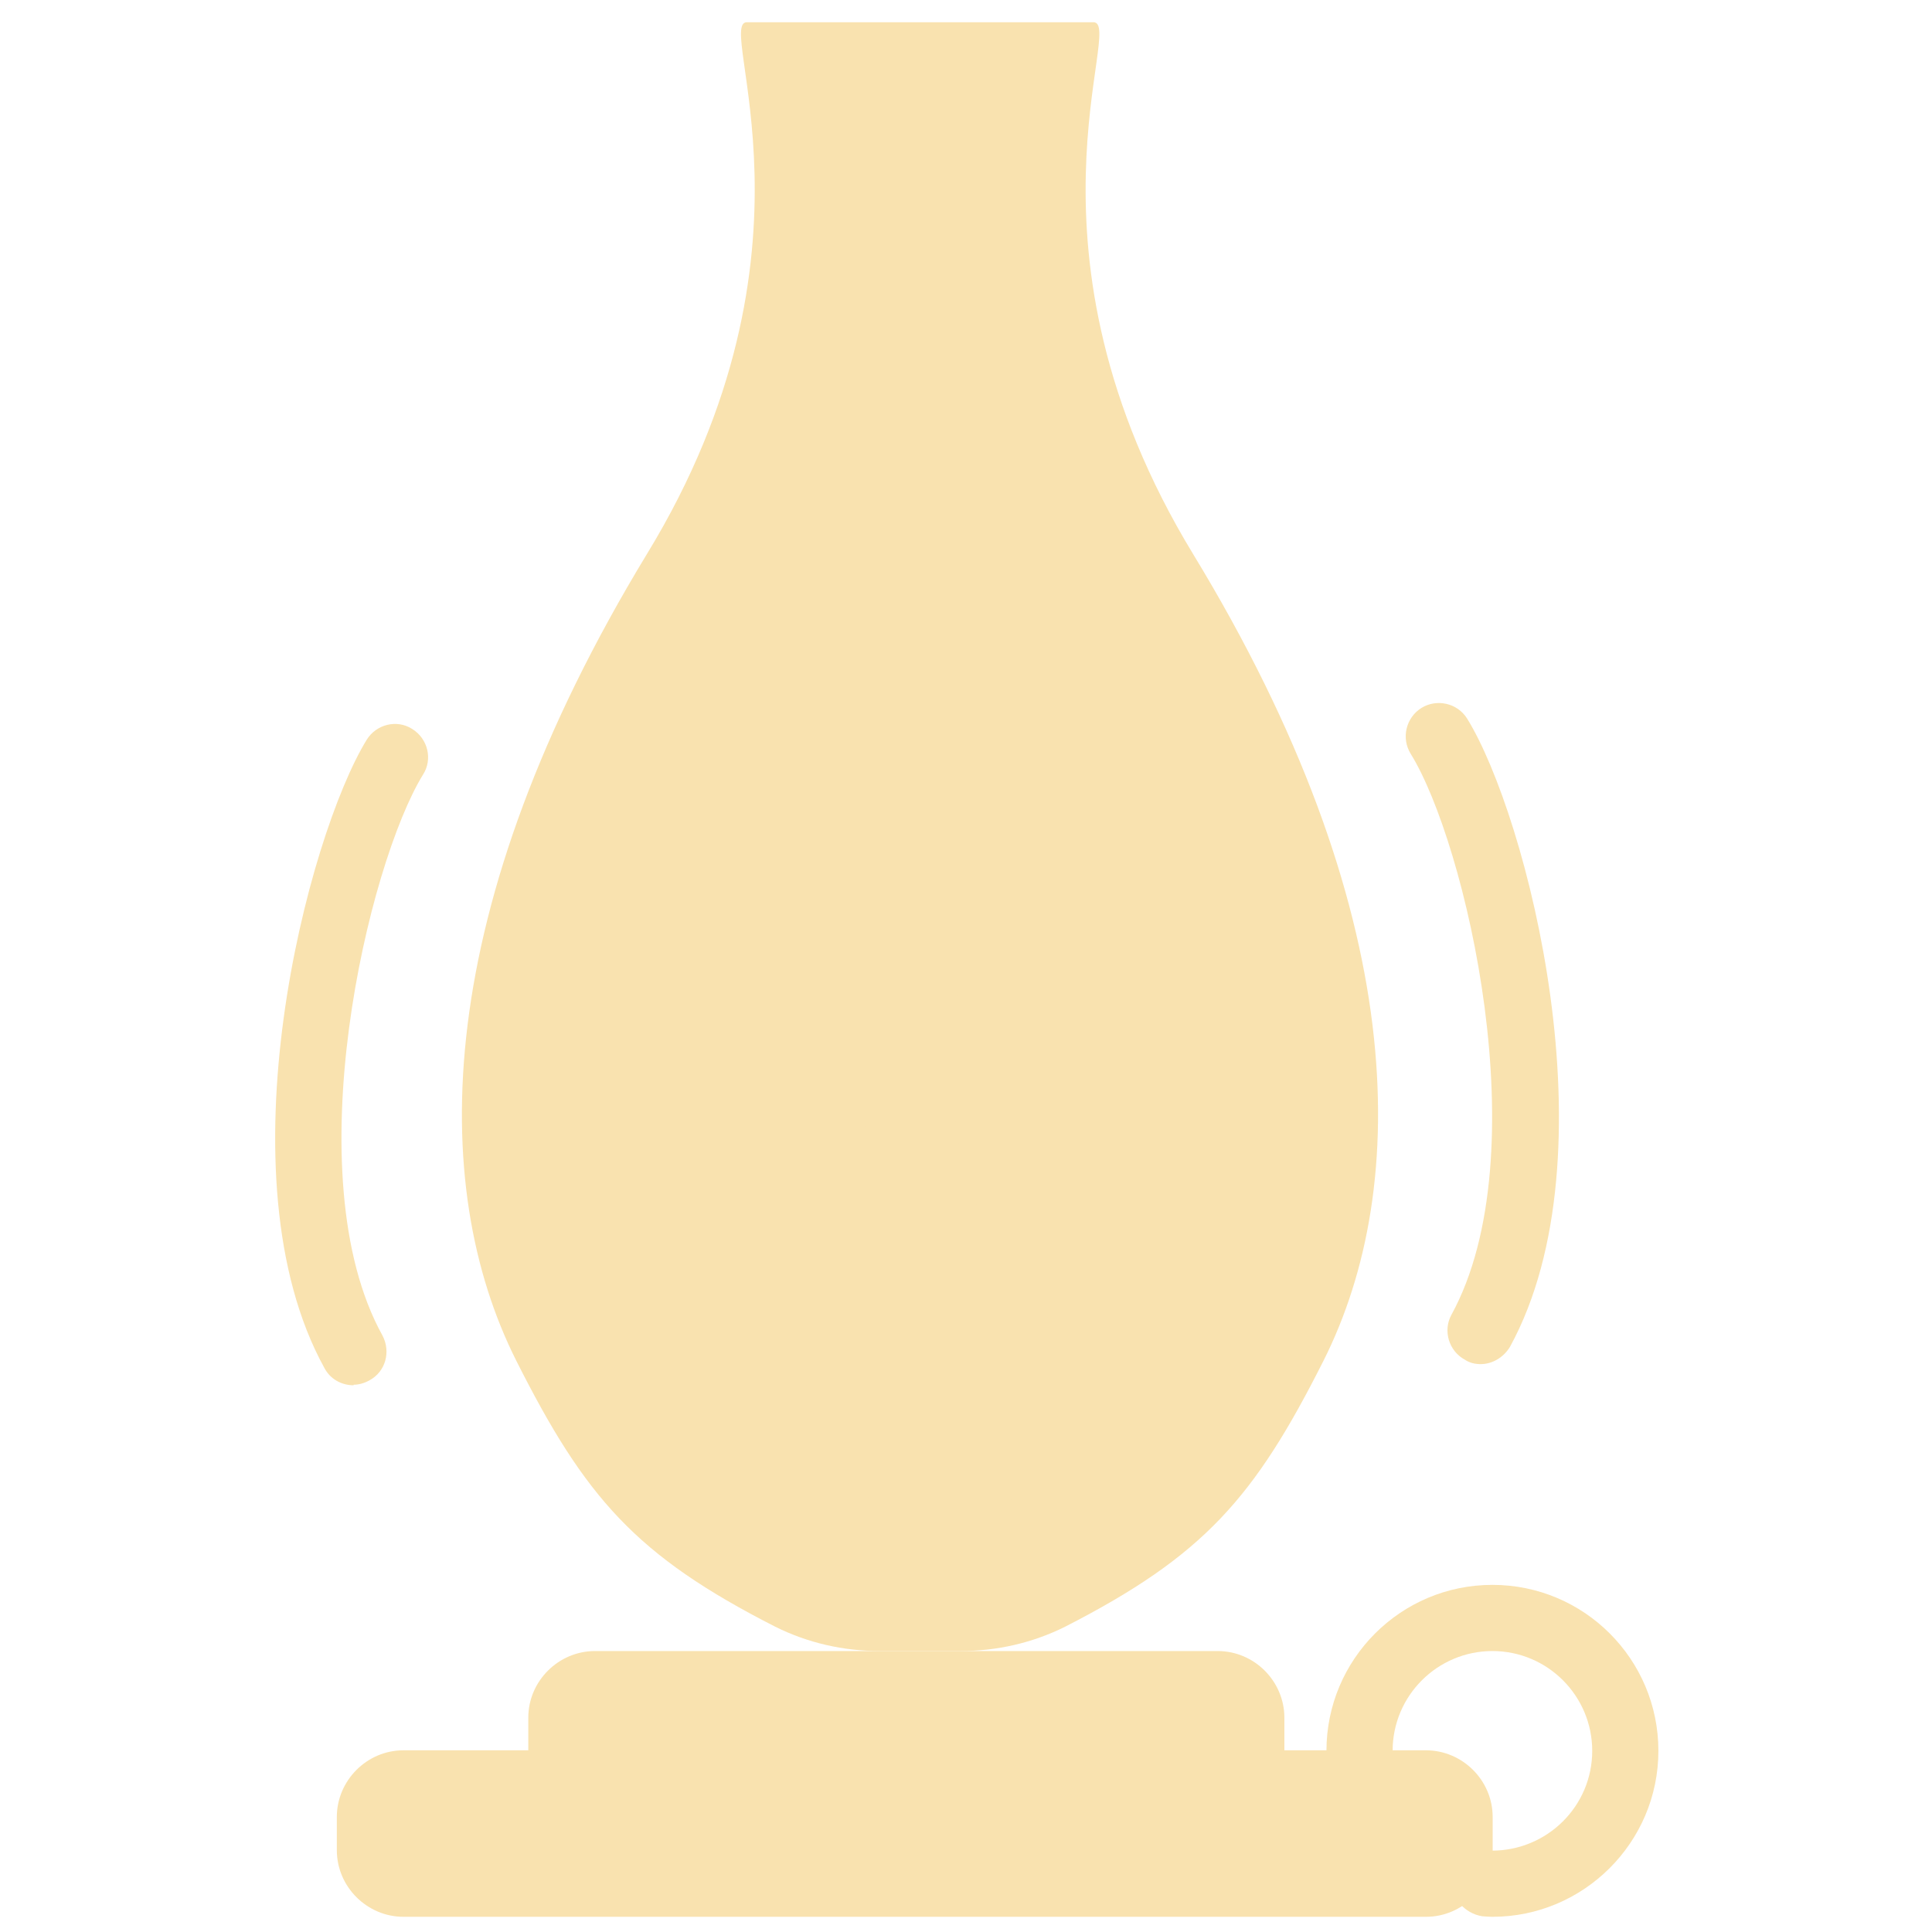 <?xml version="1.0" encoding="UTF-8" standalone="no"?>
<!-- Uploaded to: SVG Repo, www.svgrepo.com, Generator: SVG Repo Mixer Tools -->

<svg
   height="50"
   width="50"
   version="1.1"
   id="Capa_1"
   viewBox="0 0 3.562 3.562"
   xml:space="preserve"
   sodipodi:docname="lamp-svgrepo-com.svg"
   inkscape:version="1.2.2 (b0a8486541, 2022-12-01)"
   xmlns:inkscape="http://www.inkscape.org/namespaces/inkscape"
   xmlns:sodipodi="http://sodipodi.sourceforge.net/DTD/sodipodi-0.dtd"
   xmlns="http://www.w3.org/2000/svg"
   xmlns:svg="http://www.w3.org/2000/svg"><defs
   id="defs19" /><sodipodi:namedview
   id="namedview17"
   pagecolor="#ffffff"
   bordercolor="#000000"
   borderopacity="0.25"
   inkscape:showpageshadow="2"
   inkscape:pageopacity="0.0"
   inkscape:pagecheckerboard="0"
   inkscape:deskcolor="#d1d1d1"
   showgrid="false"
   inkscape:zoom="4.92"
   inkscape:cx="54.674797"
   inkscape:cy="40.853659"
   inkscape:window-width="1266"
   inkscape:window-height="1364"
   inkscape:window-x="0"
   inkscape:window-y="0"
   inkscape:window-maximized="1"
   inkscape:current-layer="Capa_1" />
<path
   style="fill:#f9e2af;fill-opacity:1;stroke-width:0.061"
   d="m 2.751,3.534 c -0.006,0 -0.012,-6.165e-4 -0.018,-0.001 -0.033,-0.005 -0.059,-0.035 -0.056,-0.067 0.003,-0.033 0.029,-0.057 0.062,-0.055 0.004,2.496e-4 0.007,7.342e-4 0.011,0.001 1.911e-4,0 3.672e-4,0 5.582e-4,0 0.102,0 0.185,-0.082 0.185,-0.184 0,-0.101 -0.082,-0.184 -0.184,-0.184 -0.101,0 -0.184,0.082 -0.184,0.184 0,0.034 -0.027,0.061 -0.061,0.061 -0.034,0 -0.061,-0.027 -0.061,-0.061 0,-0.169 0.137,-0.306 0.306,-0.306 0.169,0 0.306,0.137 0.306,0.306 0,0.169 -0.138,0.306 -0.306,0.306 z"
   id="path2" />
<path
   style="fill:#f9e2af;fill-opacity:1;stroke-width:0.061"
   d="m 0.652,2.554 c -0.022,0 -0.043,-0.011 -0.054,-0.032 -0.195,-0.354 -0.031,-0.98 0.078,-1.158 0.018,-0.029 0.056,-0.038 0.084,-0.02 0.029,0.018 0.038,0.056 0.02,0.084 -0.101,0.164 -0.238,0.739 -0.075,1.034 0.016,0.03 0.006,0.067 -0.024,0.083 -0.009,0.005 -0.019,0.008 -0.029,0.008 z"
   id="path4" />
<path
   style="fill:#f9e2af;fill-opacity:1;stroke-width:0.061"
   d="m 2.73,2.515 c -0.01,0 -0.02,-0.002 -0.029,-0.008 C 2.671,2.491 2.66,2.453 2.676,2.424 2.838,2.128 2.702,1.553 2.601,1.39 2.583,1.361 2.592,1.323 2.621,1.305 2.649,1.288 2.687,1.296 2.705,1.325 2.815,1.503 2.978,2.128 2.784,2.483 2.772,2.503 2.751,2.515 2.73,2.515 Z"
   id="path6" />
<path
   style="fill:#f9e2af;fill-opacity:1;stroke-width:0.061"
   d="M 2.629,3.534 H 0.744 c -0.067,0 -0.123,-0.055 -0.123,-0.123 v -0.061 c 0,-0.067 0.055,-0.123 0.123,-0.123 H 2.629 c 0.067,0 0.123,0.055 0.123,0.123 v 0.061 c 0,0.067 -0.055,0.123 -0.123,0.123 z"
   id="path8" />
<path
   style="fill:#f9e2af;fill-opacity:1;stroke-width:0.061"
   d="M 2.2,1.022 C 1.858,0.46 2.075,0.041 2.016,0.041 H 1.995 1.771 1.622 1.397 1.377 c -0.059,0 0.158,0.419 -0.184,0.98 C 0.795,1.676 0.789,2.185 0.952,2.509 1.079,2.761 1.172,2.868 1.429,2.999 c 0.06,0.03 0.126,0.045 0.193,0.045 H 1.771 c 0.067,0 0.133,-0.015 0.193,-0.045 C 2.22,2.868 2.313,2.761 2.44,2.509 2.603,2.185 2.598,1.676 2.2,1.022 Z"
   id="path10" />
<path
   style="fill:#f9e2af;fill-opacity:1;stroke-width:0.061"
   d="m 1.782,1.818 c 0,0 -0.315,0.314 -0.3,0.685 0.007,0.175 0.127,0.319 0.273,0.307 0.058,-0.005 0.116,-0.032 0.159,-0.104 C 1.981,2.594 1.962,2.438 1.879,2.343 1.8,2.254 1.715,2.088 1.782,1.818 Z"
   id="path12" />
<path
   style="fill:#f9e2af;fill-opacity:1;stroke-width:0.061"
   d="m 2.368,3.228 v -0.061 c 0,-0.067 -0.055,-0.123 -0.123,-0.123 H 1.097 c -0.067,0 -0.123,0.055 -0.123,0.123 v 0.061 z"
   id="path14" />
</svg>
